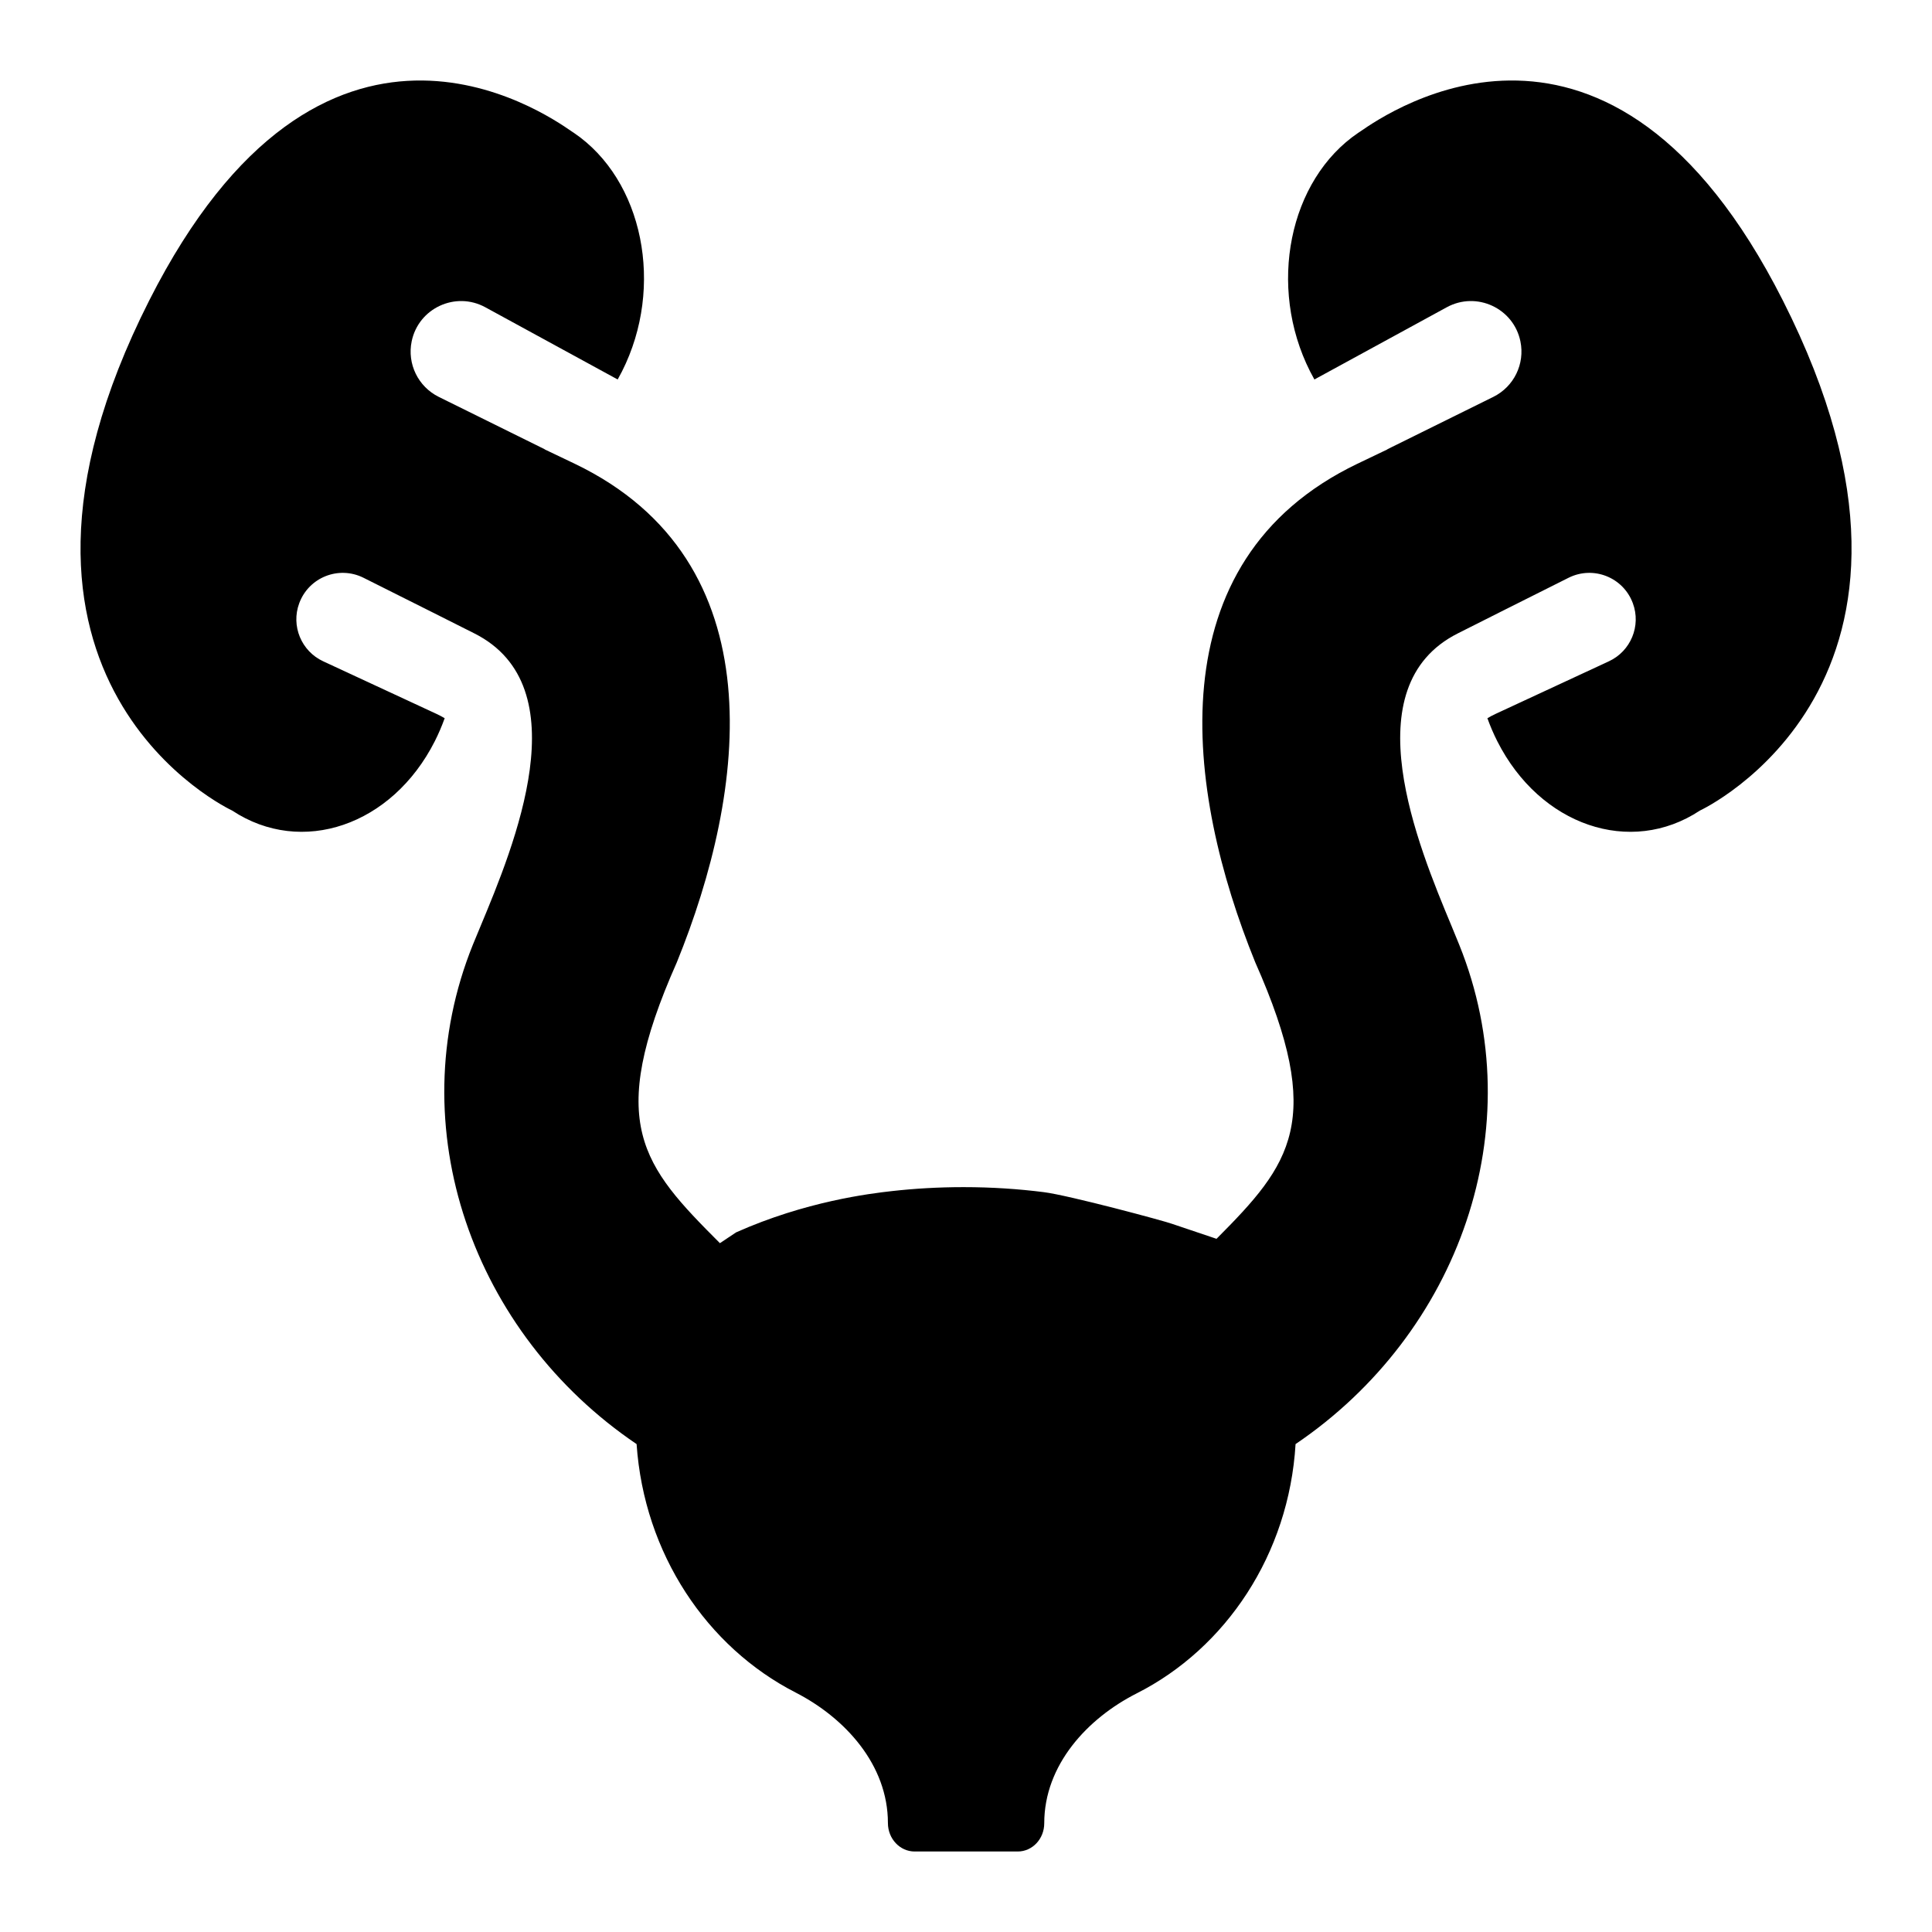 <svg width="24" height="24" viewBox="0 0 24 24" fill="none" xmlns="http://www.w3.org/2000/svg">
<path d="M2.884 10.069C3.746 10.639 4.87 10.257 5.401 9.208C5.448 9.115 5.489 9.019 5.524 8.922C5.492 8.903 5.458 8.885 5.424 8.869L4.015 8.215C3.743 8.089 3.613 7.775 3.717 7.494C3.836 7.171 4.208 7.024 4.515 7.177L5.373 7.607L5.892 7.868C7.208 8.53 6.388 10.501 5.968 11.509C5.934 11.592 5.902 11.668 5.874 11.736C4.958 14.007 5.878 16.566 7.908 17.939C8.001 19.302 8.782 20.461 9.883 21.025C10.497 21.34 11.03 21.922 11.03 22.646C11.03 22.842 11.179 23 11.362 23H12.643C12.825 23 12.972 22.843 12.972 22.649C12.972 21.926 13.507 21.347 14.12 21.036C15.228 20.476 16.012 19.309 16.094 17.939C18.123 16.566 19.043 14.007 18.127 11.736C18.099 11.668 18.068 11.592 18.034 11.509C17.614 10.501 16.794 8.53 18.11 7.868L18.688 7.577L19.486 7.177C19.793 7.024 20.165 7.171 20.284 7.494C20.388 7.775 20.258 8.089 19.986 8.215L18.577 8.869C18.543 8.885 18.509 8.903 18.477 8.922C18.512 9.019 18.553 9.115 18.6 9.208C19.131 10.257 20.255 10.639 21.117 10.069C21.117 10.069 24.55 8.479 22.147 3.732C19.999 -0.512 17.247 1.392 16.897 1.634L16.891 1.638L16.874 1.649C16.01 2.233 15.742 3.561 16.275 4.615C16.292 4.648 16.31 4.681 16.328 4.714L17.972 3.817C18.342 3.615 18.802 3.828 18.887 4.24C18.945 4.52 18.807 4.803 18.551 4.93L17.234 5.581L17.236 5.582L16.862 5.761C14.339 6.972 14.73 9.829 15.593 11.954C16.467 13.923 16.037 14.46 15.112 15.389L14.563 15.204C14.475 15.17 13.273 14.847 12.964 14.809C12.656 14.77 12.324 14.747 11.969 14.747C11.654 14.747 11.358 14.765 11.081 14.796C10.804 14.827 10.007 14.924 9.144 15.309L8.943 15.443C7.981 14.48 7.517 13.961 8.408 11.954C9.272 9.829 9.662 6.972 7.14 5.761L6.765 5.582L6.767 5.581L5.45 4.93C5.194 4.803 5.056 4.52 5.114 4.24C5.199 3.828 5.659 3.615 6.029 3.817L7.673 4.714C7.691 4.681 7.709 4.648 7.726 4.615C8.259 3.561 7.991 2.233 7.127 1.649L7.11 1.638L7.104 1.634C6.754 1.392 4.002 -0.512 1.854 3.732C-0.549 8.479 2.884 10.069 2.884 10.069Z" fill="black"/>
</svg>

